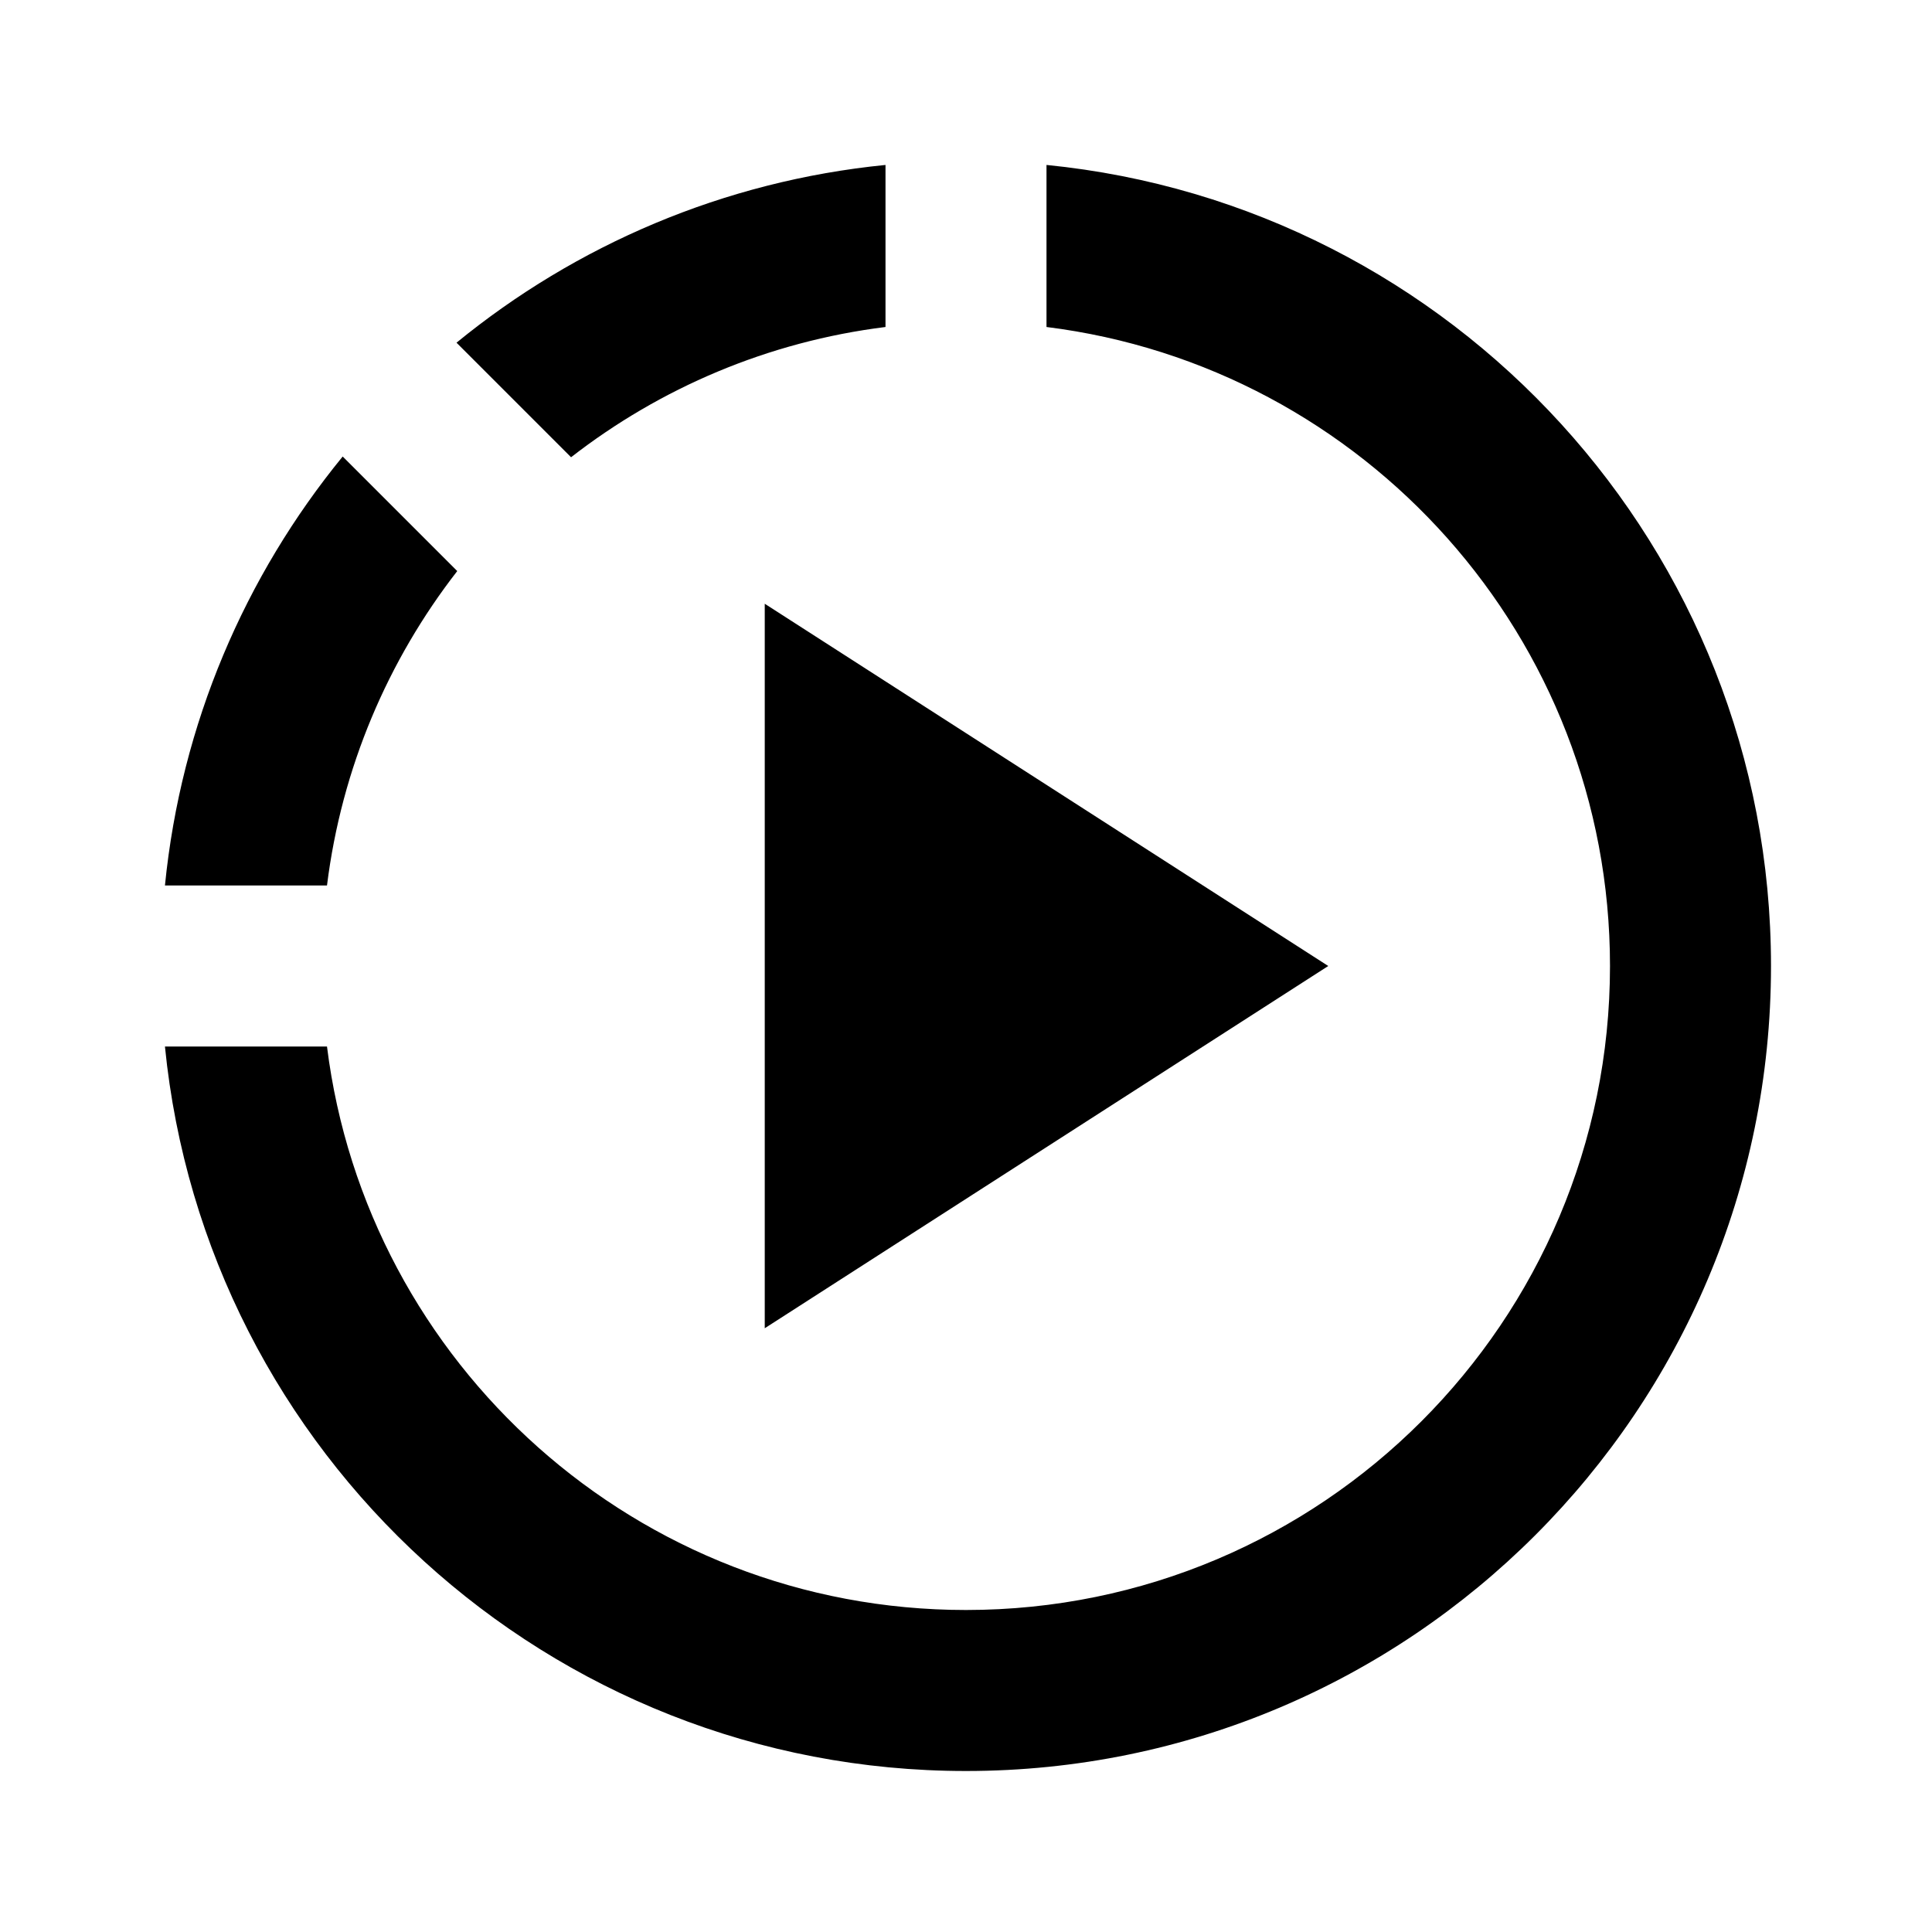<svg width="24" height="24" viewBox="0 0 24 24" fill="none" xmlns="http://www.w3.org/2000/svg">
<path fill-rule="evenodd" clip-rule="evenodd" d="M4.257 5.671L5.68 7.094C4.82 8.201 4.244 9.539 4.062 11H2.049C2.249 8.989 3.045 7.153 4.257 5.671ZM2.049 13H4.062C4.554 16.946 7.92 20 12 20C16.418 20 20 16.418 20 12C20 7.92 16.946 4.554 13 4.062V2.049C18.053 2.551 22 6.815 22 12C22 17.523 17.523 22 12 22C6.815 22 2.551 18.053 2.049 13ZM11 2.049V4.062C9.539 4.244 8.201 4.82 7.094 5.68L5.671 4.257C7.153 3.045 8.989 2.249 11 2.049ZM16.5 12L9.5 7.5V16.5L16.5 12Z" fill="black"/>
</svg>

